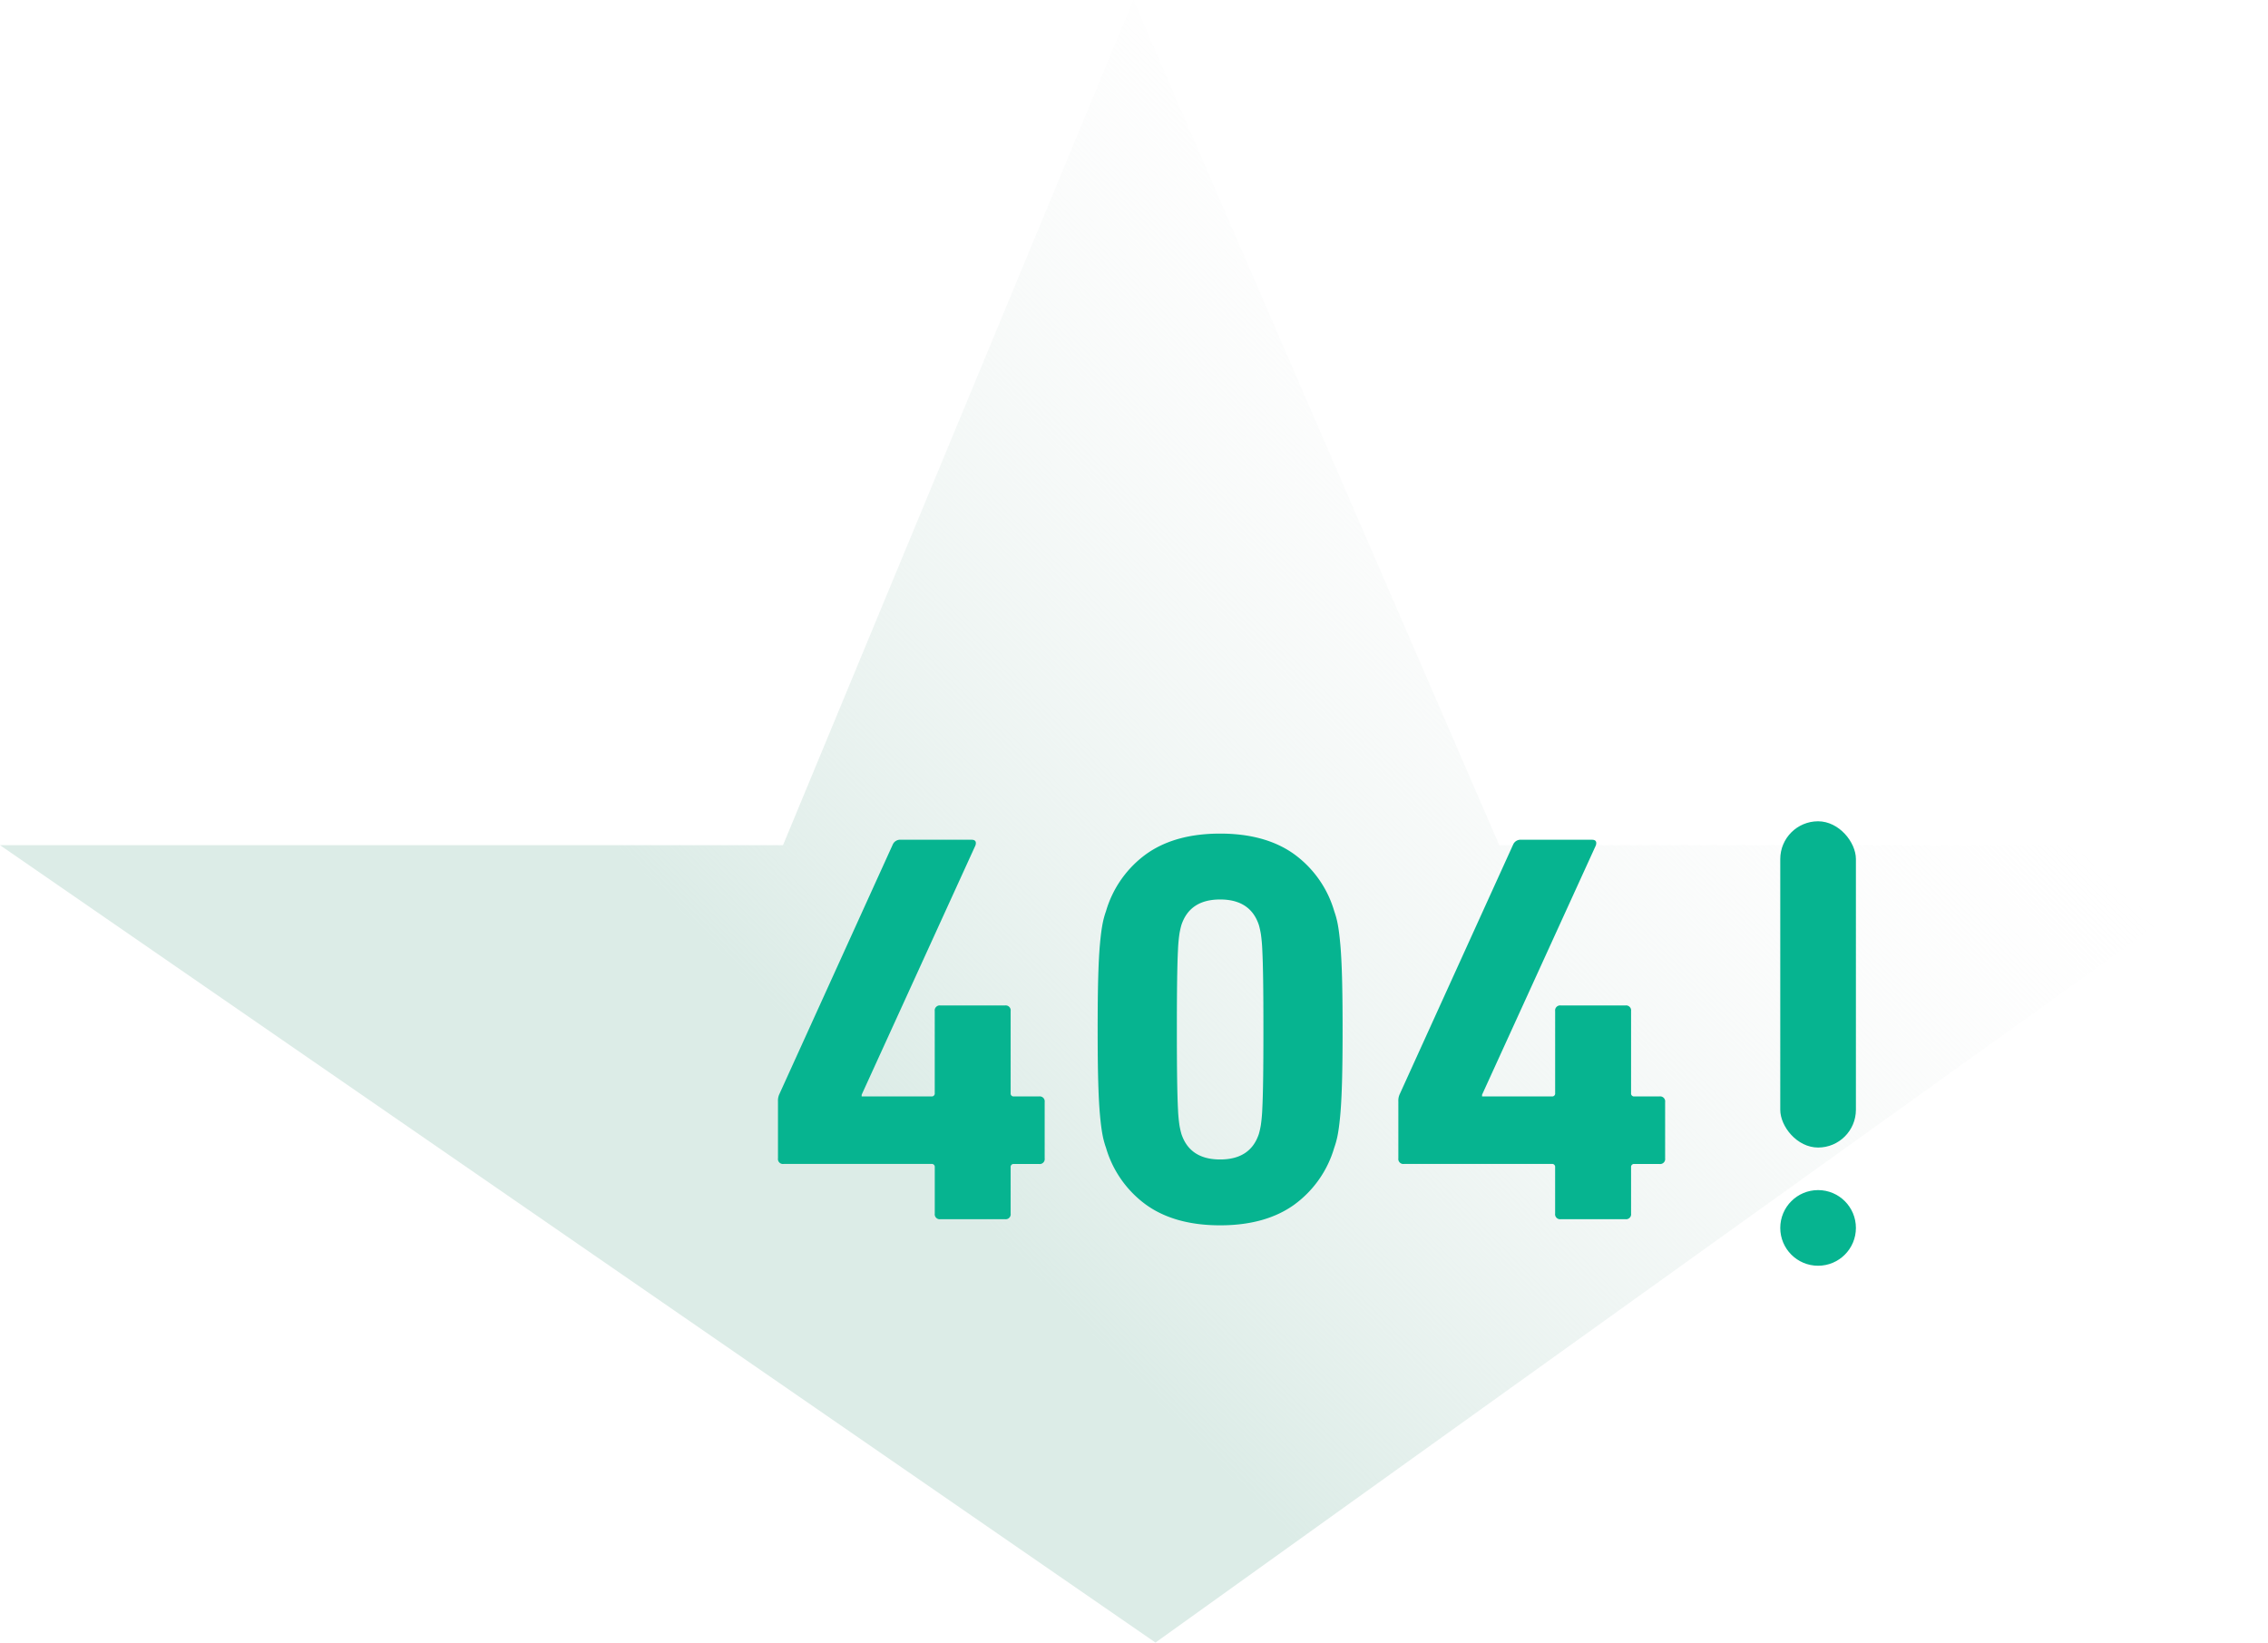 <svg xmlns="http://www.w3.org/2000/svg" xmlns:xlink="http://www.w3.org/1999/xlink" width="479.684" height="347.392" viewBox="0 0 479.684 347.392">
  <defs>
    <linearGradient id="linear-gradient" x1="0.382" y1="0.67" x2="0.812" y2="0.368" gradientUnits="objectBoundingBox">
      <stop offset="0" stop-color="#dcece7"/>
      <stop offset="1" stop-color="#f6f6f6" stop-opacity="0"/>
    </linearGradient>
  </defs>
  <g id="_404_svg" data-name="404_svg" transform="translate(-643.16 -829.755)">
    <path id="Path_129977" data-name="Path 129977" d="M16581.715,8102.233l-74.1,178.747H16342l244.387,168.646,235.3-168.646H16659.1Z" transform="translate(-15698.845 -7272.479)" fill="url(#linear-gradient)"/>
    <g id="Group_56609" data-name="Group 56609" transform="translate(-5)">
      <path id="Path_108627" data-name="Path 108627" d="M-190.806-11.682a1.043,1.043,0,0,1-.885-.3,1.043,1.043,0,0,1-.295-.885V-24.9a3.287,3.287,0,0,1,.236-1.416L-167.678-79.3a1.69,1.69,0,0,1,1.652-.944h14.986q1.18,0,.826,1.18l-24.072,52.746v.354h14.75a.626.626,0,0,0,.531-.177.626.626,0,0,0,.177-.531V-44.014a1.043,1.043,0,0,1,.3-.885,1.043,1.043,0,0,1,.885-.3h13.688a1.043,1.043,0,0,1,.885.3,1.043,1.043,0,0,1,.295.885v17.346a.626.626,0,0,0,.177.531.626.626,0,0,0,.531.177h5.31a1.043,1.043,0,0,1,.885.3,1.043,1.043,0,0,1,.295.885v11.918a1.043,1.043,0,0,1-.295.885,1.043,1.043,0,0,1-.885.3h-5.31a.626.626,0,0,0-.531.177.626.626,0,0,0-.177.531V-1.18a1.043,1.043,0,0,1-.295.885,1.043,1.043,0,0,1-.885.3h-13.688a1.043,1.043,0,0,1-.885-.3,1.043,1.043,0,0,1-.295-.885v-9.794a.626.626,0,0,0-.177-.531.626.626,0,0,0-.531-.177Zm68.2-3.422a18.069,18.069,0,0,1-.766-2.9q-.294-1.593-.529-4.248t-.353-6.9q-.118-4.248-.118-10.974t.118-10.974q.118-4.248.353-6.9t.529-4.248a18.07,18.07,0,0,1,.766-2.891,22.78,22.78,0,0,1,8.536-12.1q6.063-4.307,15.6-4.307t15.6,4.307a22.78,22.78,0,0,1,8.536,12.1,18.07,18.07,0,0,1,.766,2.891q.294,1.593.529,4.248t.353,6.9q.118,4.248.118,10.974t-.118,10.974q-.118,4.248-.353,6.9T-73.57-18a18.068,18.068,0,0,1-.766,2.891,22.78,22.78,0,0,1-8.536,12.1Q-88.935,1.3-98.471,1.3t-15.6-4.307A22.78,22.78,0,0,1-122.606-15.1Zm15.939-2.95q1.783,5.428,8.2,5.428t8.2-5.428a17.06,17.06,0,0,0,.416-1.888,32.876,32.876,0,0,0,.3-3.363q.119-2.3.178-6.254t.059-10.561q0-6.608-.059-10.561t-.178-6.254a32.875,32.875,0,0,0-.3-3.363,17.063,17.063,0,0,0-.416-1.888q-1.783-5.428-8.2-5.428t-8.2,5.428a17.063,17.063,0,0,0-.416,1.888,32.875,32.875,0,0,0-.3,3.363q-.119,2.3-.178,6.254t-.059,10.561q0,6.608.059,10.561t.178,6.254a32.873,32.873,0,0,0,.3,3.363,17.06,17.06,0,0,0,.417,1.888Zm47.076,6.372a1.043,1.043,0,0,1-.885-.3,1.043,1.043,0,0,1-.3-.885V-24.9a3.287,3.287,0,0,1,.236-1.416L-36.462-79.3a1.69,1.69,0,0,1,1.652-.944h14.986q1.18,0,.826,1.18L-43.07-26.314v.354h14.75a.626.626,0,0,0,.531-.177.626.626,0,0,0,.177-.531V-44.014a1.043,1.043,0,0,1,.3-.885,1.043,1.043,0,0,1,.885-.3h13.688a1.043,1.043,0,0,1,.885.3,1.043,1.043,0,0,1,.3.885v17.346a.626.626,0,0,0,.177.531.626.626,0,0,0,.531.177h5.31a1.043,1.043,0,0,1,.885.3,1.043,1.043,0,0,1,.3.885v11.918a1.043,1.043,0,0,1-.3.885,1.043,1.043,0,0,1-.885.3h-5.31a.626.626,0,0,0-.531.177.626.626,0,0,0-.177.531V-1.18a1.043,1.043,0,0,1-.3.885,1.043,1.043,0,0,1-.885.3H-26.432a1.043,1.043,0,0,1-.885-.3,1.043,1.043,0,0,1-.3-.885v-9.794a.626.626,0,0,0-.177-.531.626.626,0,0,0-.531-.177Z" transform="translate(1004.687 1087.602)" fill="#06b490"/>
      <g id="Group_56608" data-name="Group 56608" transform="translate(908.793 922.485)">
        <rect id="Rectangle_14329" data-name="Rectangle 14329" width="16" height="69" rx="8" transform="translate(115.894 80.966)" fill="#06b490"/>
        <circle id="Ellipse_11142" data-name="Ellipse 11142" cx="8" cy="8" r="8" transform="translate(115.894 158.966)" fill="#06b490"/>
      </g>
    </g>
  </g>
</svg>
